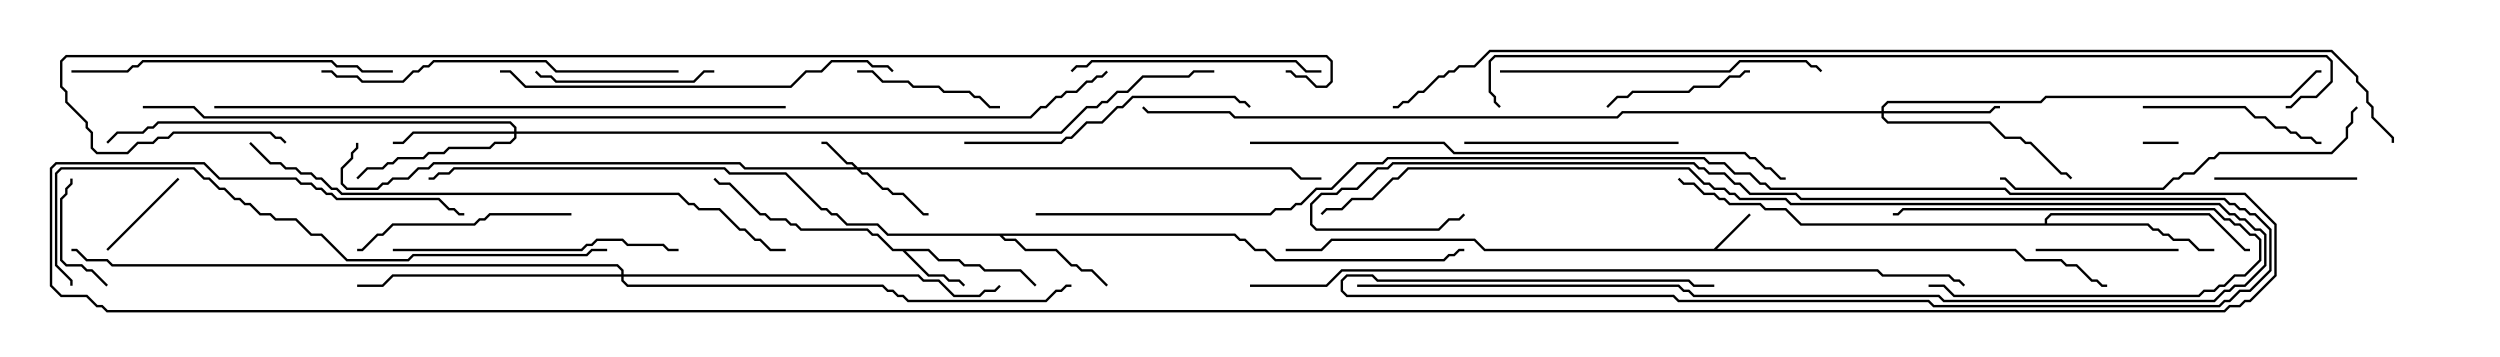 <svg version="1.1" width="105" height="15" xmlns="http://www.w3.org/2000/svg"><path d="M71.979,10.45L73.465,8.965L73.535,9.035L72.121,10.45L84.664,10.45L85.092,10.879L86.592,10.879L86.806,11.093L87.235,11.093L87.878,11.736L88.092,11.736L88.306,11.95L88.5,11.95L88.5,12.05L88.265,12.05L88.051,11.836L87.836,11.836L87.194,11.193L86.765,11.193L86.551,10.979L85.051,10.979L84.622,10.55L62.336,10.55L61.908,10.121L55.949,10.121L55.521,10.55L54,10.55L54,10.45L55.479,10.45L55.908,10.021L61.949,10.021L62.378,10.45z" stroke="none"/><path d="M39.021,10.45L39.449,10.879L40.306,10.879L40.521,11.093L41.164,11.093L41.378,11.307L42.878,11.307L43.535,11.965L43.465,12.035L42.836,11.407L41.336,11.407L41.122,11.193L40.479,11.193L40.265,10.979L39.408,10.979L38.979,10.55L38.049,10.55L39.021,11.521L39.664,11.521L39.878,11.736L40.306,11.736L40.535,11.965L40.465,12.035L40.265,11.836L39.836,11.836L39.622,11.621L38.979,11.621L37.908,10.55L37.479,10.55L36.836,9.907L36.622,9.907L36.408,9.693L33.622,9.693L33.408,9.479L33.194,9.479L32.979,9.264L32.336,9.264L32.122,9.05L31.908,9.05L30.622,7.764L30.194,7.764L29.965,7.535L30.035,7.465L30.235,7.664L30.664,7.664L31.949,8.95L32.164,8.95L32.378,9.164L33.021,9.164L33.235,9.379L33.449,9.379L33.664,9.593L36.449,9.593L36.664,9.807L36.878,9.807L37.521,10.45z" stroke="none"/><path d="M51.878,9.807L52.092,10.021L52.306,10.021L52.735,10.45L53.164,10.45L53.592,10.879L60.622,10.879L60.836,10.664L61.051,10.664L61.265,10.45L61.5,10.45L61.5,10.55L61.306,10.55L61.092,10.764L60.878,10.764L60.664,10.979L53.551,10.979L53.122,10.55L52.694,10.55L52.265,10.121L52.051,10.121L51.836,9.907L42.121,9.907L42.235,10.021L42.664,10.021L43.092,10.45L44.378,10.45L45.021,11.093L45.235,11.093L45.449,11.307L45.878,11.307L46.535,11.965L46.465,12.035L45.836,11.407L45.408,11.407L45.194,11.193L44.979,11.193L44.336,10.55L43.051,10.55L42.622,10.121L42.194,10.121L41.979,9.907L37.265,9.907L36.836,9.479L35.551,9.479L35.122,9.05L34.908,9.05L34.694,8.836L34.479,8.836L32.979,7.336L30.622,7.336L30.408,7.121L19.092,7.121L18.878,7.336L18.449,7.336L18.235,7.55L18,7.55L18,7.45L18.194,7.45L18.408,7.236L18.836,7.236L19.051,7.021L30.449,7.021L30.664,7.236L33.021,7.236L34.521,8.736L34.735,8.736L34.949,8.95L35.164,8.95L35.592,9.379L36.878,9.379L37.306,9.807z" stroke="none"/><path d="M85.879,9.379L85.879,9.194L86.122,8.95L92.806,8.95L94.306,10.45L94.5,10.45L94.5,10.55L94.265,10.55L92.765,9.05L86.164,9.05L85.979,9.235L85.979,9.379L90.235,9.379L90.449,9.593L90.664,9.593L90.878,9.807L91.092,9.807L91.306,10.021L91.949,10.021L92.378,10.45L93,10.45L93,10.55L92.336,10.55L91.908,10.121L91.265,10.121L91.051,9.907L90.836,9.907L90.622,9.693L90.408,9.693L90.194,9.479L75.622,9.479L74.979,8.836L74.122,8.836L73.908,8.621L72.622,8.621L72.408,8.407L72.194,8.407L71.979,8.193L71.551,8.193L71.122,7.764L70.694,7.764L70.465,7.535L70.535,7.465L70.735,7.664L71.164,7.664L71.592,8.093L72.021,8.093L72.235,8.307L72.449,8.307L72.664,8.521L73.949,8.521L74.164,8.736L75.021,8.736L75.664,9.379z" stroke="none"/><path d="M36.021,7.021L54.235,7.021L54.664,7.45L55.5,7.45L55.5,7.55L54.622,7.55L54.194,7.121L36.121,7.121L36.235,7.236L36.449,7.236L37.092,7.879L37.306,7.879L37.521,8.093L37.949,8.093L38.806,8.95L39,8.95L39,9.05L38.765,9.05L37.908,8.193L37.479,8.193L37.265,7.979L37.051,7.979L36.408,7.336L36.194,7.336L35.979,7.121L31.265,7.121L31.051,6.907L18.235,6.907L18.021,7.121L17.592,7.121L17.164,7.55L16.521,7.55L16.306,7.764L16.092,7.764L15.878,7.979L14.551,7.979L14.307,7.735L14.307,7.051L14.736,6.622L14.736,6.408L14.95,6.194L14.95,6L15.05,6L15.05,6.235L14.836,6.449L14.836,6.664L14.407,7.092L14.407,7.694L14.592,7.879L15.836,7.879L16.051,7.664L16.265,7.664L16.479,7.45L17.122,7.45L17.551,7.021L17.979,7.021L18.194,6.807L31.092,6.807L31.306,7.021L35.879,7.021L35.765,6.907L35.551,6.907L34.694,6.05L34.5,6.05L34.5,5.95L34.735,5.95L35.592,6.807L35.806,6.807z" stroke="none"/><path d="M79.021,4.664L79.021,4.479L79.265,4.236L85.694,4.236L85.908,4.021L96.194,4.021L97.265,2.95L97.5,2.95L97.5,3.05L97.306,3.05L96.235,4.121L85.949,4.121L85.735,4.336L79.306,4.336L79.121,4.521L79.121,4.664L83.551,4.664L83.765,4.45L84,4.45L84,4.55L83.806,4.55L83.592,4.764L79.121,4.764L79.121,4.908L79.306,5.093L83.592,5.093L84.235,5.736L84.878,5.736L85.092,5.95L85.306,5.95L86.592,7.236L86.806,7.236L87.035,7.465L86.965,7.535L86.765,7.336L86.551,7.336L85.265,6.05L85.051,6.05L84.836,5.836L84.194,5.836L83.551,5.193L79.265,5.193L79.021,4.949L79.021,4.764L68.164,4.764L67.949,4.979L51.836,4.979L51.622,4.764L48.194,4.764L47.965,4.535L48.035,4.465L48.235,4.664L51.664,4.664L51.878,4.879L67.908,4.879L68.122,4.664z" stroke="none"/><path d="M21.593,5.521L21.593,5.378L21.408,5.193L6.664,5.193L6.449,5.407L6.235,5.407L6.021,5.621L4.949,5.621L4.535,6.035L4.465,5.965L4.908,5.521L5.979,5.521L6.194,5.307L6.408,5.307L6.622,5.093L21.449,5.093L21.693,5.336L21.693,5.521L44.551,5.521L45.622,4.45L46.051,4.45L46.265,4.236L46.479,4.236L46.908,3.807L47.336,3.807L47.979,3.164L49.908,3.164L50.122,2.95L51,2.95L51,3.05L50.164,3.05L49.949,3.264L48.021,3.264L47.378,3.907L46.949,3.907L46.521,4.336L46.306,4.336L46.092,4.55L45.664,4.55L44.592,5.621L21.693,5.621L21.693,5.806L21.449,6.05L20.806,6.05L20.592,6.264L18.878,6.264L18.664,6.479L18.021,6.479L17.806,6.693L16.735,6.693L16.521,6.907L16.306,6.907L16.092,7.121L15.449,7.121L15.035,7.535L14.965,7.465L15.408,7.021L16.051,7.021L16.265,6.807L16.479,6.807L16.694,6.593L17.765,6.593L17.979,6.379L18.622,6.379L18.836,6.164L20.551,6.164L20.765,5.95L21.408,5.95L21.593,5.765L21.593,5.621L17.378,5.621L16.949,6.05L16.5,6.05L16.5,5.95L16.908,5.95L17.336,5.521z" stroke="none"/><path d="M26.093,11.521L26.093,11.378L25.908,11.193L4.694,11.193L4.479,10.979L3.622,10.979L3.194,10.55L3,10.55L3,10.45L3.235,10.45L3.664,10.879L4.521,10.879L4.735,11.093L25.949,11.093L26.193,11.336L26.193,11.521L38.592,11.521L38.806,11.736L39.449,11.736L40.092,12.379L41.122,12.379L41.336,12.164L41.765,12.164L41.965,11.965L42.035,12.035L41.806,12.264L41.378,12.264L41.164,12.479L40.051,12.479L39.408,11.836L38.765,11.836L38.551,11.621L26.193,11.621L26.193,11.765L26.378,11.95L37.092,11.95L37.306,12.164L37.521,12.164L37.735,12.379L37.949,12.379L38.164,12.593L43.908,12.593L44.336,12.164L44.551,12.164L44.765,11.95L45,11.95L45,12.05L44.806,12.05L44.592,12.264L44.378,12.264L43.949,12.693L38.122,12.693L37.908,12.479L37.694,12.479L37.479,12.264L37.265,12.264L37.051,12.05L26.336,12.05L26.093,11.806L26.093,11.621L16.521,11.621L16.092,12.05L15,12.05L15,11.95L16.051,11.95L16.479,11.521z" stroke="none"/><path d="M91.5,5.95L91.5,6.05L90,6.05L90,5.95z" stroke="none"/><path d="M81,12.05L81,11.95L81.664,11.95L82.092,12.379L92.336,12.379L92.551,12.164L92.979,12.164L93.194,11.95L93.408,11.95L93.836,11.521L94.265,11.521L94.879,10.908L94.879,10.092L94.694,9.907L94.479,9.907L94.051,9.479L93.836,9.479L93.622,9.264L93.408,9.264L92.979,8.836L79.949,8.836L79.735,9.05L79.5,9.05L79.5,8.95L79.694,8.95L79.908,8.736L93.021,8.736L93.449,9.164L93.664,9.164L93.878,9.379L94.092,9.379L94.521,9.807L94.735,9.807L94.979,10.051L94.979,10.949L94.306,11.621L93.878,11.621L93.449,12.05L93.235,12.05L93.021,12.264L92.592,12.264L92.378,12.479L82.051,12.479L81.622,12.05z" stroke="none"/><path d="M57,12.05L57,11.95L70.521,11.95L70.735,12.164L70.949,12.164L71.164,12.379L81.449,12.379L81.664,12.593L92.979,12.593L93.408,12.164L93.622,12.164L93.836,11.95L94.265,11.95L95.093,11.122L95.093,9.878L94.908,9.693L94.694,9.693L94.265,9.264L94.051,9.264L93.836,9.05L93.622,9.05L93.194,8.621L75.194,8.621L74.979,8.407L73.051,8.407L72.836,8.193L72.622,8.193L72.408,7.979L71.979,7.979L71.765,7.764L71.551,7.764L70.908,7.121L59.164,7.121L58.735,7.55L58.521,7.55L57.664,8.407L56.806,8.407L56.378,8.836L55.735,8.836L55.535,9.035L55.465,8.965L55.694,8.736L56.336,8.736L56.765,8.307L57.622,8.307L58.479,7.45L58.694,7.45L59.122,7.021L70.949,7.021L71.592,7.664L71.806,7.664L72.021,7.879L72.449,7.879L72.664,8.093L72.878,8.093L73.092,8.307L75.021,8.307L75.235,8.521L93.235,8.521L93.664,8.95L93.878,8.95L94.092,9.164L94.306,9.164L94.735,9.593L94.949,9.593L95.193,9.836L95.193,11.164L94.306,12.05L93.878,12.05L93.664,12.264L93.449,12.264L93.021,12.693L81.622,12.693L81.408,12.479L71.122,12.479L70.908,12.264L70.694,12.264L70.479,12.05z" stroke="none"/><path d="M7.465,7.465L7.535,7.535L4.535,10.535L4.465,10.465z" stroke="none"/><path d="M4.535,11.965L4.465,12.035L3.836,11.407L3.622,11.407L3.408,11.193L2.765,11.193L2.521,10.949L2.521,8.336L2.736,8.122L2.736,7.908L2.95,7.694L2.95,7.5L3.05,7.5L3.05,7.735L2.836,7.949L2.836,8.164L2.621,8.378L2.621,10.908L2.806,11.093L3.449,11.093L3.664,11.307L3.878,11.307z" stroke="none"/><path d="M91.5,10.45L91.5,10.55L85.5,10.55L85.5,10.45z" stroke="none"/><path d="M99,7.45L99,7.55L93,7.55L93,7.45z" stroke="none"/><path d="M73.5,2.95L73.5,3.05L73.306,3.05L73.092,3.264L72.664,3.264L72.235,3.693L71.164,3.693L70.949,3.907L68.592,3.907L68.378,4.121L67.949,4.121L67.535,4.535L67.465,4.465L67.908,4.021L68.336,4.021L68.551,3.807L70.908,3.807L71.122,3.593L72.194,3.593L72.622,3.164L73.051,3.164L73.265,2.95z" stroke="none"/><path d="M42,4.45L42,4.55L41.551,4.55L41.122,4.121L40.908,4.121L40.694,3.907L39.622,3.907L39.408,3.693L38.336,3.693L38.122,3.479L37.051,3.479L36.622,3.05L36,3.05L36,2.95L36.664,2.95L37.092,3.379L38.164,3.379L38.378,3.593L39.449,3.593L39.664,3.807L40.735,3.807L40.949,4.021L41.164,4.021L41.592,4.45z" stroke="none"/><path d="M30,2.95L30,3.05L29.592,3.05L29.164,3.479L23.336,3.479L23.122,3.264L22.694,3.264L22.465,3.035L22.535,2.965L22.735,3.164L23.164,3.164L23.378,3.379L29.122,3.379L29.551,2.95z" stroke="none"/><path d="M90,4.55L90,4.45L94.306,4.45L94.735,4.879L95.164,4.879L95.592,5.307L96.021,5.307L96.235,5.521L96.449,5.521L96.664,5.736L97.092,5.736L97.306,5.95L97.5,5.95L97.5,6.05L97.265,6.05L97.051,5.836L96.622,5.836L96.408,5.621L96.194,5.621L95.979,5.407L95.551,5.407L95.122,4.979L94.694,4.979L94.265,4.55z" stroke="none"/><path d="M61.5,6.05L61.5,5.95L70.5,5.95L70.5,6.05z" stroke="none"/><path d="M24,8.95L24,9.05L20.592,9.05L20.378,9.264L20.164,9.264L19.949,9.479L16.521,9.479L16.092,9.907L15.878,9.907L15.235,10.55L15,10.55L15,10.45L15.194,10.45L15.836,9.807L16.051,9.807L16.479,9.379L19.908,9.379L20.122,9.164L20.336,9.164L20.551,8.95z" stroke="none"/><path d="M45.035,3.035L44.965,2.965L45.194,2.736L45.622,2.736L45.836,2.521L54.449,2.521L54.878,2.95L55.5,2.95L55.5,3.05L54.836,3.05L54.408,2.621L45.878,2.621L45.664,2.836L45.235,2.836z" stroke="none"/><path d="M72,11.95L72,12.05L71.122,12.05L70.908,11.836L57.836,11.836L57.622,11.621L56.592,11.621L56.407,11.806L56.407,12.194L56.592,12.379L70.306,12.379L70.521,12.593L81.021,12.593L81.235,12.807L93.194,12.807L93.408,12.593L93.622,12.593L94.051,12.164L94.479,12.164L95.307,11.336L95.307,9.664L94.694,9.05L94.479,9.05L94.265,8.836L94.051,8.836L93.836,8.621L93.622,8.621L93.408,8.407L75.622,8.407L75.408,8.193L73.479,8.193L73.051,7.764L72.836,7.764L72.408,7.336L71.765,7.336L71.551,7.121L71.336,7.121L71.122,6.907L58.521,6.907L58.306,7.121L57.878,7.121L57.021,7.979L56.378,7.979L56.164,8.193L55.521,8.193L55.121,8.592L55.121,9.408L55.306,9.593L60.408,9.593L60.836,9.164L61.265,9.164L61.465,8.965L61.535,9.035L61.306,9.264L60.878,9.264L60.449,9.693L55.265,9.693L55.021,9.449L55.021,8.551L55.479,8.093L56.122,8.093L56.336,7.879L56.979,7.879L57.836,7.021L58.265,7.021L58.479,6.807L71.164,6.807L71.378,7.021L71.592,7.021L71.806,7.236L72.449,7.236L72.878,7.664L73.092,7.664L73.521,8.093L75.449,8.093L75.664,8.307L93.449,8.307L93.664,8.521L93.878,8.521L94.092,8.736L94.306,8.736L94.521,8.95L94.735,8.95L95.407,9.622L95.407,11.378L94.521,12.264L94.092,12.264L93.664,12.693L93.449,12.693L93.235,12.907L81.194,12.907L80.979,12.693L70.479,12.693L70.265,12.479L56.551,12.479L56.307,12.235L56.307,11.765L56.551,11.521L57.664,11.521L57.878,11.736L70.949,11.736L71.164,11.95z" stroke="none"/><path d="M16.5,10.55L16.5,10.45L24.408,10.45L24.622,10.236L24.836,10.236L25.051,10.021L26.164,10.021L26.378,10.236L27.878,10.236L28.092,10.45L28.5,10.45L28.5,10.55L28.051,10.55L27.836,10.336L26.336,10.336L26.122,10.121L25.092,10.121L24.878,10.336L24.664,10.336L24.449,10.55z" stroke="none"/><path d="M40.5,6.05L40.5,5.95L44.551,5.95L44.765,5.736L44.979,5.736L45.622,5.093L46.265,5.093L46.908,4.45L47.122,4.45L47.551,4.021L51.878,4.021L52.092,4.236L52.306,4.236L52.535,4.465L52.465,4.535L52.265,4.336L52.051,4.336L51.836,4.121L47.592,4.121L47.164,4.55L46.949,4.55L46.306,5.193L45.664,5.193L45.021,5.836L44.806,5.836L44.592,6.05z" stroke="none"/><path d="M63,3.05L63,2.95L72.622,2.95L73.051,2.521L75.878,2.521L76.092,2.736L76.306,2.736L76.535,2.965L76.465,3.035L76.265,2.836L76.051,2.836L75.836,2.621L73.092,2.621L72.664,3.05z" stroke="none"/><path d="M16.5,2.95L16.5,3.05L15.194,3.05L14.979,2.836L14.122,2.836L13.908,2.621L6.021,2.621L5.806,2.836L5.592,2.836L5.378,3.05L3,3.05L3,2.95L5.336,2.95L5.551,2.736L5.765,2.736L5.979,2.521L13.949,2.521L14.164,2.736L15.021,2.736L15.235,2.95z" stroke="none"/><path d="M28.5,2.95L28.5,3.05L23.336,3.05L22.908,2.621L18.235,2.621L18.021,2.836L17.806,2.836L17.592,3.05L17.378,3.05L16.949,3.479L15.194,3.479L14.979,3.264L14.122,3.264L13.908,3.05L13.5,3.05L13.5,2.95L13.949,2.95L14.164,3.164L15.021,3.164L15.235,3.379L16.908,3.379L17.336,2.95L17.551,2.95L17.765,2.736L17.979,2.736L18.194,2.521L22.949,2.521L23.378,2.95z" stroke="none"/><path d="M98.965,4.465L99.035,4.535L98.836,4.735L98.836,5.164L98.621,5.378L98.621,5.806L97.949,6.479L93.235,6.479L93.021,6.693L92.806,6.693L92.164,7.336L91.735,7.336L91.521,7.55L91.306,7.55L90.878,7.979L84.622,7.979L84.194,7.55L84,7.55L84,7.45L84.235,7.45L84.664,7.879L90.836,7.879L91.265,7.45L91.479,7.45L91.694,7.236L92.122,7.236L92.765,6.593L92.979,6.593L93.194,6.379L97.908,6.379L98.521,5.765L98.521,5.336L98.736,5.122L98.736,4.694z" stroke="none"/><path d="M21,3.05L21,2.95L21.449,2.95L22.092,3.593L33.194,3.593L33.836,2.95L34.479,2.95L34.908,2.521L36.449,2.521L36.664,2.736L37.306,2.736L37.535,2.965L37.465,3.035L37.265,2.836L36.622,2.836L36.408,2.621L34.949,2.621L34.521,3.05L33.878,3.05L33.235,3.693L22.051,3.693L21.408,3.05z" stroke="none"/><path d="M25.5,10.45L25.5,10.55L24.878,10.55L24.664,10.764L17.378,10.764L17.164,10.979L14.551,10.979L13.479,9.907L13.051,9.907L12.408,9.264L11.551,9.264L11.336,9.05L10.908,9.05L10.479,8.621L10.265,8.621L10.051,8.407L9.836,8.407L9.408,7.979L9.194,7.979L8.765,7.55L8.551,7.55L8.122,7.121L2.592,7.121L2.407,7.306L2.407,11.122L3.05,11.765L3.05,12L2.95,12L2.95,11.806L2.307,11.164L2.307,7.265L2.551,7.021L8.164,7.021L8.592,7.45L8.806,7.45L9.235,7.879L9.449,7.879L9.878,8.307L10.092,8.307L10.306,8.521L10.521,8.521L10.949,8.95L11.378,8.95L11.592,9.164L12.449,9.164L13.092,9.807L13.521,9.807L14.592,10.879L17.122,10.879L17.336,10.664L24.622,10.664L24.836,10.45z" stroke="none"/><path d="M52.5,6.05L52.5,5.95L60.664,5.95L61.092,6.379L73.306,6.379L73.521,6.593L73.735,6.593L74.164,7.021L74.378,7.021L74.806,7.45L75,7.45L75,7.55L74.765,7.55L74.336,7.121L74.122,7.121L73.694,6.693L73.479,6.693L73.265,6.479L61.051,6.479L60.622,6.05z" stroke="none"/><path d="M10.465,6.035L10.535,5.965L11.378,6.807L11.806,6.807L12.021,7.021L12.449,7.021L12.664,7.236L13.092,7.236L13.306,7.45L13.521,7.45L13.949,7.879L14.164,7.879L14.378,8.093L28.521,8.093L28.949,8.521L29.164,8.521L29.378,8.736L30.235,8.736L31.092,9.593L31.306,9.593L31.735,10.021L31.949,10.021L32.378,10.45L33,10.45L33,10.55L32.336,10.55L31.908,10.121L31.694,10.121L31.265,9.693L31.051,9.693L30.194,8.836L29.336,8.836L29.122,8.621L28.908,8.621L28.479,8.193L14.336,8.193L14.122,7.979L13.908,7.979L13.479,7.55L13.265,7.55L13.051,7.336L12.622,7.336L12.408,7.121L11.979,7.121L11.765,6.907L11.336,6.907z" stroke="none"/><path d="M43.5,9.05L43.5,8.95L53.336,8.95L53.551,8.736L54.194,8.736L54.408,8.521L54.622,8.521L55.265,7.879L55.908,7.879L56.979,6.807L58.051,6.807L58.265,6.593L71.592,6.593L71.806,6.807L72.449,6.807L72.878,7.236L73.521,7.236L73.949,7.664L74.164,7.664L74.378,7.879L84.235,7.879L84.449,8.093L94.306,8.093L95.621,9.408L95.621,11.592L94.521,12.693L94.306,12.693L94.092,12.907L93.664,12.907L93.449,13.121L4.479,13.121L4.265,12.907L4.051,12.907L3.622,12.479L2.551,12.479L2.093,12.021L2.093,7.051L2.336,6.807L8.592,6.807L9.235,7.45L12.449,7.45L12.664,7.664L13.092,7.664L13.306,7.879L13.521,7.879L13.735,8.093L13.949,8.093L14.164,8.307L18.449,8.307L18.878,8.736L19.092,8.736L19.306,8.95L19.5,8.95L19.5,9.05L19.265,9.05L19.051,8.836L18.836,8.836L18.408,8.407L14.122,8.407L13.908,8.193L13.694,8.193L13.479,7.979L13.265,7.979L13.051,7.764L12.622,7.764L12.408,7.55L9.194,7.55L8.551,6.907L2.378,6.907L2.193,7.092L2.193,11.979L2.592,12.379L3.664,12.379L4.092,12.807L4.306,12.807L4.521,13.021L93.408,13.021L93.622,12.807L94.051,12.807L94.265,12.593L94.479,12.593L95.521,11.551L95.521,9.449L94.265,8.193L84.408,8.193L84.194,7.979L74.336,7.979L74.122,7.764L73.908,7.764L73.479,7.336L72.836,7.336L72.408,6.907L71.765,6.907L71.551,6.693L58.306,6.693L58.092,6.907L57.021,6.907L55.949,7.979L55.306,7.979L54.664,8.621L54.449,8.621L54.235,8.836L53.592,8.836L53.378,9.05z" stroke="none"/><path d="M33,4.45L33,4.55L9,4.55L9,4.45z" stroke="none"/><path d="M52.5,12.05L52.5,11.95L55.694,11.95L56.336,11.307L78.878,11.307L79.092,11.521L81.878,11.521L82.092,11.736L82.306,11.736L82.535,11.965L82.465,12.035L82.265,11.836L82.051,11.836L81.836,11.621L79.051,11.621L78.836,11.407L56.378,11.407L55.735,12.05z" stroke="none"/><path d="M96,4.55L96,4.45L96.194,4.45L96.622,4.021L97.265,4.021L97.879,3.408L97.879,2.592L97.694,2.407L62.806,2.407L62.621,2.592L62.621,3.836L62.836,4.051L62.836,4.265L63.035,4.465L62.965,4.535L62.736,4.306L62.736,4.092L62.521,3.878L62.521,2.551L62.765,2.307L97.735,2.307L97.979,2.551L97.979,3.449L97.306,4.121L96.664,4.121L96.235,4.55z" stroke="none"/><path d="M6,4.55L6,4.45L8.164,4.45L8.592,4.879L43.265,4.879L43.694,4.45L43.908,4.45L44.336,4.021L44.551,4.021L44.765,3.807L45.194,3.807L45.622,3.379L45.836,3.379L46.051,3.164L46.265,3.164L46.465,2.965L46.535,3.035L46.306,3.264L46.092,3.264L45.878,3.479L45.664,3.479L45.235,3.907L44.806,3.907L44.592,4.121L44.378,4.121L43.949,4.55L43.735,4.55L43.306,4.979L8.551,4.979L8.122,4.55z" stroke="none"/><path d="M58.5,4.55L58.5,4.45L58.694,4.45L58.908,4.236L59.122,4.236L59.551,3.807L59.765,3.807L60.408,3.164L60.622,3.164L60.836,2.95L61.051,2.95L61.265,2.736L61.908,2.736L62.551,2.093L97.949,2.093L99.05,3.194L99.05,3.408L99.479,3.836L99.479,4.265L99.693,4.479L99.693,4.908L100.55,5.765L100.55,6L100.45,6L100.45,5.806L99.593,4.949L99.593,4.521L99.379,4.306L99.379,3.878L98.95,3.449L98.95,3.235L97.908,2.193L62.592,2.193L61.949,2.836L61.306,2.836L61.092,3.05L60.878,3.05L60.664,3.264L60.449,3.264L59.806,3.907L59.592,3.907L59.164,4.336L58.949,4.336L58.735,4.55z" stroke="none"/><path d="M12.035,5.965L11.965,6.035L11.765,5.836L11.551,5.836L11.336,5.621L7.306,5.621L7.092,5.836L6.664,5.836L6.449,6.05L5.806,6.05L5.378,6.479L4.051,6.479L3.807,6.235L3.807,5.592L3.593,5.378L3.593,5.164L2.736,4.306L2.736,3.878L2.521,3.664L2.521,2.551L2.765,2.307L55.735,2.307L55.979,2.551L55.979,3.449L55.735,3.693L55.265,3.693L54.836,3.264L54.408,3.264L54.194,3.05L54,3.05L54,2.95L54.235,2.95L54.449,3.164L54.878,3.164L55.306,3.593L55.694,3.593L55.879,3.408L55.879,2.592L55.694,2.407L2.806,2.407L2.621,2.592L2.621,3.622L2.836,3.836L2.836,4.265L3.693,5.122L3.693,5.336L3.907,5.551L3.907,6.194L4.092,6.379L5.336,6.379L5.765,5.95L6.408,5.95L6.622,5.736L7.051,5.736L7.265,5.521L11.378,5.521L11.592,5.736L11.806,5.736z" stroke="none"/></svg>